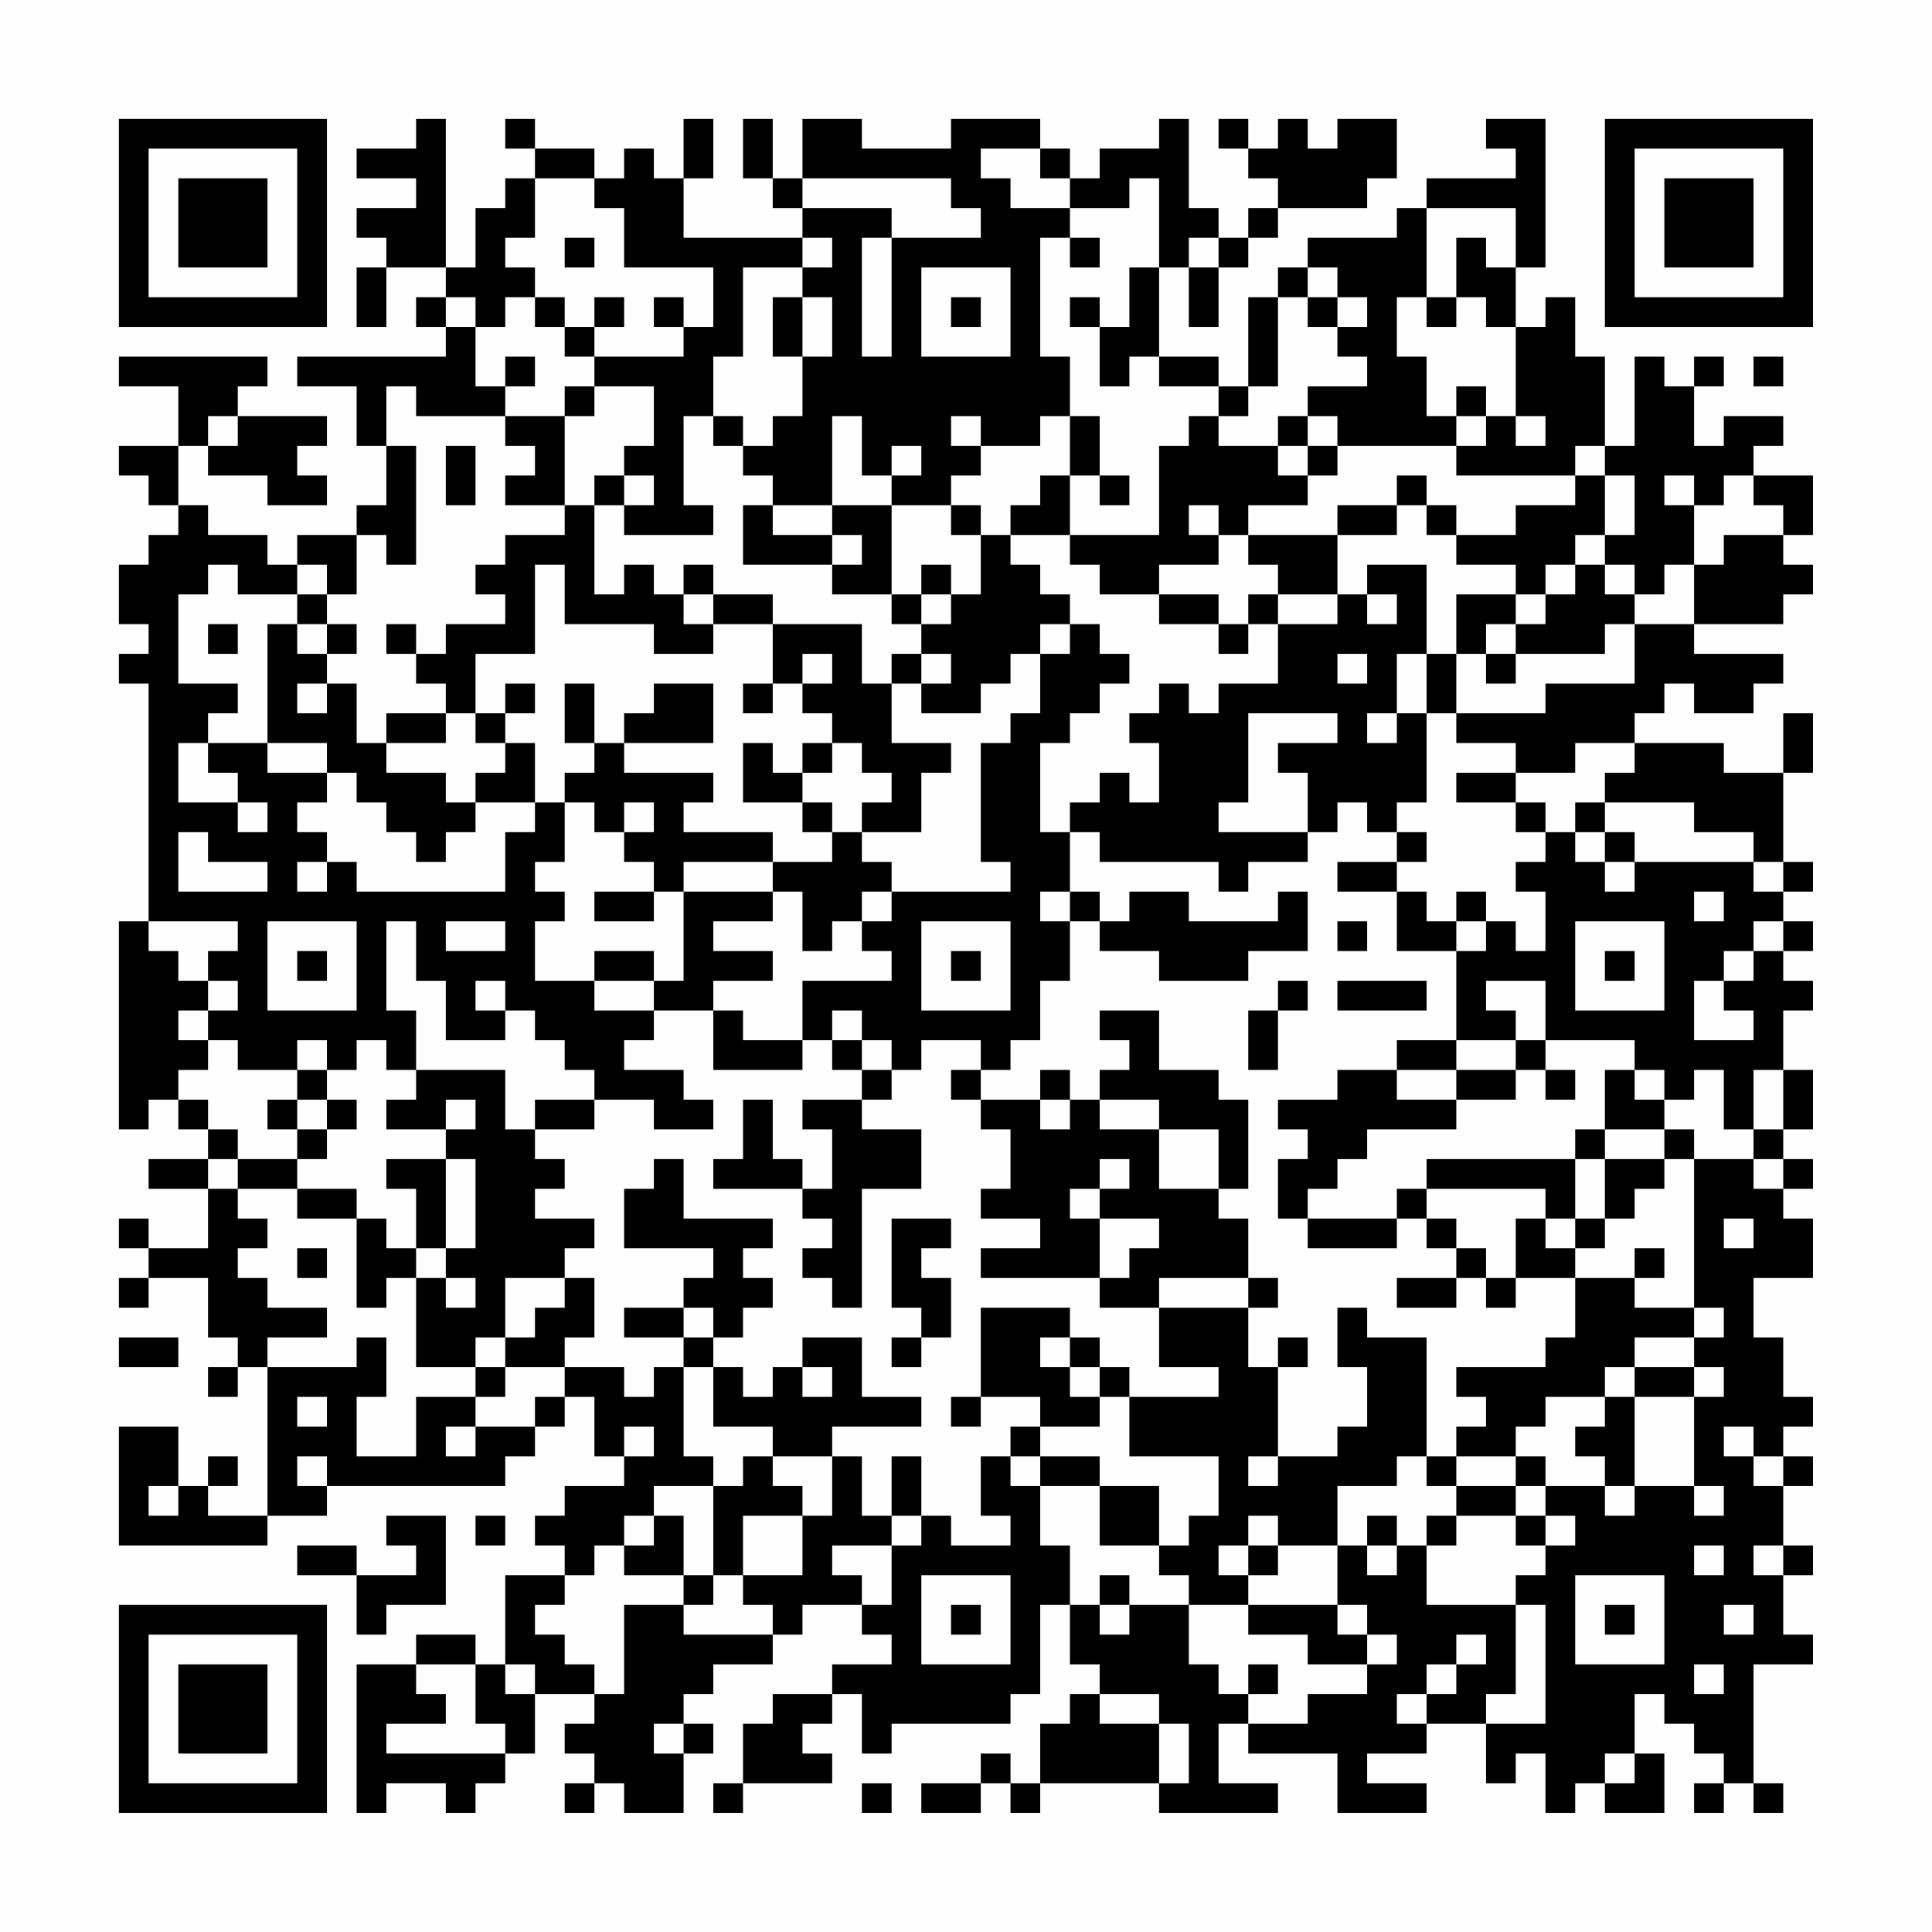 <?xml version="1.0" encoding="UTF-8"?>
<svg xmlns="http://www.w3.org/2000/svg" version="1.1" width="300" height="300" viewBox="0 0 300 300"><rect x="0" y="0" width="300" height="300" fill="#fefefe"/><g transform="scale(4.615)"><g transform="translate(4,4)"><path fill-rule="evenodd" d="M10 0L10 1L8 1L8 2L10 2L10 3L8 3L8 4L9 4L9 5L8 5L8 7L9 7L9 5L11 5L11 6L10 6L10 7L11 7L11 8L6 8L6 9L8 9L8 11L9 11L9 13L8 13L8 14L6 14L6 15L5 15L5 14L3 14L3 13L2 13L2 11L3 11L3 12L5 12L5 13L7 13L7 12L6 12L6 11L7 11L7 10L4 10L4 9L5 9L5 8L0 8L0 9L2 9L2 11L0 11L0 12L1 12L1 13L2 13L2 14L1 14L1 15L0 15L0 17L1 17L1 18L0 18L0 19L1 19L1 27L0 27L0 34L1 34L1 33L2 33L2 34L3 34L3 35L1 35L1 36L3 36L3 38L1 38L1 37L0 37L0 38L1 38L1 39L0 39L0 40L1 40L1 39L3 39L3 41L4 41L4 42L3 42L3 43L4 43L4 42L5 42L5 47L3 47L3 46L4 46L4 45L3 45L3 46L2 46L2 44L0 44L0 48L5 48L5 47L7 47L7 46L13 46L13 45L14 45L14 44L15 44L15 43L16 43L16 45L17 45L17 46L15 46L15 47L14 47L14 48L15 48L15 49L13 49L13 52L12 52L12 51L10 51L10 52L8 52L8 57L9 57L9 56L11 56L11 57L12 57L12 56L13 56L13 55L14 55L14 53L16 53L16 54L15 54L15 55L16 55L16 56L15 56L15 57L16 57L16 56L17 56L17 57L19 57L19 55L20 55L20 54L19 54L19 53L20 53L20 52L22 52L22 51L23 51L23 50L25 50L25 51L26 51L26 52L24 52L24 53L22 53L22 54L21 54L21 56L20 56L20 57L21 57L21 56L24 56L24 55L23 55L23 54L24 54L24 53L25 53L25 55L26 55L26 54L30 54L30 53L31 53L31 50L32 50L32 52L33 52L33 53L32 53L32 54L31 54L31 56L30 56L30 55L29 55L29 56L27 56L27 57L29 57L29 56L30 56L30 57L31 57L31 56L35 56L35 57L39 57L39 56L37 56L37 54L38 54L38 55L41 55L41 57L44 57L44 56L42 56L42 55L44 55L44 54L46 54L46 56L47 56L47 55L48 55L48 57L49 57L49 56L50 56L50 57L52 57L52 55L51 55L51 53L52 53L52 54L53 54L53 55L54 55L54 56L53 56L53 57L54 57L54 56L55 56L55 57L56 57L56 56L55 56L55 52L57 52L57 51L56 51L56 49L57 49L57 48L56 48L56 46L57 46L57 45L56 45L56 44L57 44L57 43L56 43L56 41L55 41L55 39L57 39L57 37L56 37L56 36L57 36L57 35L56 35L56 34L57 34L57 32L56 32L56 30L57 30L57 29L56 29L56 28L57 28L57 27L56 27L56 26L57 26L57 25L56 25L56 22L57 22L57 20L56 20L56 22L54 22L54 21L51 21L51 20L52 20L52 19L53 19L53 20L55 20L55 19L56 19L56 18L53 18L53 17L56 17L56 16L57 16L57 15L56 15L56 14L57 14L57 12L55 12L55 11L56 11L56 10L54 10L54 11L53 11L53 9L54 9L54 8L53 8L53 9L52 9L52 8L51 8L51 11L50 11L50 8L49 8L49 6L48 6L48 7L47 7L47 5L48 5L48 0L46 0L46 1L47 1L47 2L44 2L44 3L43 3L43 4L40 4L40 5L39 5L39 6L38 6L38 9L37 9L37 8L35 8L35 5L36 5L36 7L37 7L37 5L38 5L38 4L39 4L39 3L42 3L42 2L43 2L43 0L41 0L41 1L40 1L40 0L39 0L39 1L38 1L38 0L37 0L37 1L38 1L38 2L39 2L39 3L38 3L38 4L37 4L37 3L36 3L36 0L35 0L35 1L33 1L33 2L32 2L32 1L31 1L31 0L28 0L28 1L25 1L25 0L23 0L23 2L22 2L22 0L21 0L21 2L22 2L22 3L23 3L23 4L19 4L19 2L20 2L20 0L19 0L19 2L18 2L18 1L17 1L17 2L16 2L16 1L14 1L14 0L13 0L13 1L14 1L14 2L13 2L13 3L12 3L12 5L11 5L11 0ZM29 1L29 2L30 2L30 3L32 3L32 4L31 4L31 8L32 8L32 10L31 10L31 11L29 11L29 10L28 10L28 11L29 11L29 12L28 12L28 13L26 13L26 12L27 12L27 11L26 11L26 12L25 12L25 10L24 10L24 13L22 13L22 12L21 12L21 11L22 11L22 10L23 10L23 8L24 8L24 6L23 6L23 5L24 5L24 4L23 4L23 5L21 5L21 8L20 8L20 10L19 10L19 13L20 13L20 14L17 14L17 13L18 13L18 12L17 12L17 11L18 11L18 9L16 9L16 8L19 8L19 7L20 7L20 5L17 5L17 3L16 3L16 2L14 2L14 4L13 4L13 5L14 5L14 6L13 6L13 7L12 7L12 6L11 6L11 7L12 7L12 9L13 9L13 10L10 10L10 9L9 9L9 11L10 11L10 15L9 15L9 14L8 14L8 16L7 16L7 15L6 15L6 16L4 16L4 15L3 15L3 16L2 16L2 19L4 19L4 20L3 20L3 21L2 21L2 23L4 23L4 24L5 24L5 23L4 23L4 22L3 22L3 21L5 21L5 22L7 22L7 23L6 23L6 24L7 24L7 25L6 25L6 26L7 26L7 25L8 25L8 26L13 26L13 24L14 24L14 23L15 23L15 25L14 25L14 26L15 26L15 27L14 27L14 29L16 29L16 30L18 30L18 31L17 31L17 32L19 32L19 33L20 33L20 34L18 34L18 33L16 33L16 32L15 32L15 31L14 31L14 30L13 30L13 29L12 29L12 30L13 30L13 31L11 31L11 29L10 29L10 27L9 27L9 30L10 30L10 32L9 32L9 31L8 31L8 32L7 32L7 31L6 31L6 32L4 32L4 31L3 31L3 30L4 30L4 29L3 29L3 28L4 28L4 27L1 27L1 28L2 28L2 29L3 29L3 30L2 30L2 31L3 31L3 32L2 32L2 33L3 33L3 34L4 34L4 35L3 35L3 36L4 36L4 37L5 37L5 38L4 38L4 39L5 39L5 40L7 40L7 41L5 41L5 42L8 42L8 41L9 41L9 43L8 43L8 45L10 45L10 43L12 43L12 44L11 44L11 45L12 45L12 44L14 44L14 43L15 43L15 42L17 42L17 43L18 43L18 42L19 42L19 45L20 45L20 46L18 46L18 47L17 47L17 48L16 48L16 49L15 49L15 50L14 50L14 51L15 51L15 52L16 52L16 53L17 53L17 50L19 50L19 51L22 51L22 50L21 50L21 49L23 49L23 47L24 47L24 45L25 45L25 47L26 47L26 48L24 48L24 49L25 49L25 50L26 50L26 48L27 48L27 47L28 47L28 48L30 48L30 47L29 47L29 45L30 45L30 46L31 46L31 48L32 48L32 50L33 50L33 51L34 51L34 50L36 50L36 52L37 52L37 53L38 53L38 54L40 54L40 53L42 53L42 52L43 52L43 51L42 51L42 50L41 50L41 48L42 48L42 49L43 49L43 48L44 48L44 50L47 50L47 53L46 53L46 54L48 54L48 50L47 50L47 49L48 49L48 48L49 48L49 47L48 47L48 46L50 46L50 47L51 47L51 46L53 46L53 47L54 47L54 46L53 46L53 43L54 43L54 42L53 42L53 41L54 41L54 40L53 40L53 35L55 35L55 36L56 36L56 35L55 35L55 34L56 34L56 32L55 32L55 34L54 34L54 32L53 32L53 33L52 33L52 32L51 32L51 31L48 31L48 29L46 29L46 30L47 30L47 31L45 31L45 28L46 28L46 27L47 27L47 28L48 28L48 26L47 26L47 25L48 25L48 24L49 24L49 25L50 25L50 26L51 26L51 25L55 25L55 26L56 26L56 25L55 25L55 24L53 24L53 23L50 23L50 22L51 22L51 21L49 21L49 22L47 22L47 21L45 21L45 20L48 20L48 19L51 19L51 17L53 17L53 15L54 15L54 14L56 14L56 13L55 13L55 12L54 12L54 13L53 13L53 12L52 12L52 13L53 13L53 15L52 15L52 16L51 16L51 15L50 15L50 14L51 14L51 12L50 12L50 11L49 11L49 12L45 12L45 11L46 11L46 10L47 10L47 11L48 11L48 10L47 10L47 7L46 7L46 6L45 6L45 4L46 4L46 5L47 5L47 3L44 3L44 6L43 6L43 8L44 8L44 10L45 10L45 11L41 11L41 10L40 10L40 9L42 9L42 8L41 8L41 7L42 7L42 6L41 6L41 5L40 5L40 6L39 6L39 9L38 9L38 10L37 10L37 9L35 9L35 8L34 8L34 9L33 9L33 7L34 7L34 5L35 5L35 2L34 2L34 3L32 3L32 2L31 2L31 1ZM23 2L23 3L26 3L26 4L25 4L25 8L26 8L26 4L29 4L29 3L28 3L28 2ZM15 4L15 5L16 5L16 4ZM32 4L32 5L33 5L33 4ZM36 4L36 5L37 5L37 4ZM27 5L27 8L30 8L30 5ZM14 6L14 7L15 7L15 8L16 8L16 7L17 7L17 6L16 6L16 7L15 7L15 6ZM18 6L18 7L19 7L19 6ZM22 6L22 8L23 8L23 6ZM28 6L28 7L29 7L29 6ZM32 6L32 7L33 7L33 6ZM40 6L40 7L41 7L41 6ZM44 6L44 7L45 7L45 6ZM13 8L13 9L14 9L14 8ZM55 8L55 9L56 9L56 8ZM15 9L15 10L13 10L13 11L14 11L14 12L13 12L13 13L15 13L15 14L13 14L13 15L12 15L12 16L13 16L13 17L11 17L11 18L10 18L10 17L9 17L9 18L10 18L10 19L11 19L11 20L9 20L9 21L8 21L8 19L7 19L7 18L8 18L8 17L7 17L7 16L6 16L6 17L5 17L5 21L7 21L7 22L8 22L8 23L9 23L9 24L10 24L10 25L11 25L11 24L12 24L12 23L14 23L14 21L13 21L13 20L14 20L14 19L13 19L13 20L12 20L12 18L14 18L14 15L15 15L15 17L18 17L18 18L20 18L20 17L22 17L22 19L21 19L21 20L22 20L22 19L23 19L23 20L24 20L24 21L23 21L23 22L22 22L22 21L21 21L21 23L23 23L23 24L24 24L24 25L22 25L22 24L19 24L19 23L20 23L20 22L17 22L17 21L20 21L20 19L18 19L18 20L17 20L17 21L16 21L16 19L15 19L15 21L16 21L16 22L15 22L15 23L16 23L16 24L17 24L17 25L18 25L18 26L16 26L16 27L18 27L18 26L19 26L19 29L18 29L18 28L16 28L16 29L18 29L18 30L20 30L20 32L23 32L23 31L24 31L24 32L25 32L25 33L23 33L23 34L24 34L24 36L23 36L23 35L22 35L22 33L21 33L21 35L20 35L20 36L23 36L23 37L24 37L24 38L23 38L23 39L24 39L24 40L25 40L25 36L27 36L27 34L25 34L25 33L26 33L26 32L27 32L27 31L29 31L29 32L28 32L28 33L29 33L29 34L30 34L30 36L29 36L29 37L31 37L31 38L29 38L29 39L33 39L33 40L35 40L35 42L37 42L37 43L34 43L34 42L33 42L33 41L32 41L32 40L29 40L29 43L28 43L28 44L29 44L29 43L31 43L31 44L30 44L30 45L31 45L31 46L33 46L33 48L35 48L35 49L36 49L36 50L38 50L38 51L40 51L40 52L42 52L42 51L41 51L41 50L38 50L38 49L39 49L39 48L41 48L41 46L43 46L43 45L44 45L44 46L45 46L45 47L44 47L44 48L45 48L45 47L47 47L47 48L48 48L48 47L47 47L47 46L48 46L48 45L47 45L47 44L48 44L48 43L50 43L50 44L49 44L49 45L50 45L50 46L51 46L51 43L53 43L53 42L51 42L51 41L53 41L53 40L51 40L51 39L52 39L52 38L51 38L51 39L49 39L49 38L50 38L50 37L51 37L51 36L52 36L52 35L53 35L53 34L52 34L52 33L51 33L51 32L50 32L50 34L49 34L49 35L44 35L44 36L43 36L43 37L40 37L40 36L41 36L41 35L42 35L42 34L45 34L45 33L47 33L47 32L48 32L48 33L49 33L49 32L48 32L48 31L47 31L47 32L45 32L45 31L43 31L43 32L41 32L41 33L39 33L39 34L40 34L40 35L39 35L39 37L40 37L40 38L43 38L43 37L44 37L44 38L45 38L45 39L43 39L43 40L45 40L45 39L46 39L46 40L47 40L47 39L49 39L49 41L48 41L48 42L45 42L45 43L46 43L46 44L45 44L45 45L44 45L44 41L42 41L42 40L41 40L41 42L42 42L42 44L41 44L41 45L39 45L39 42L40 42L40 41L39 41L39 42L38 42L38 40L39 40L39 39L38 39L38 37L37 37L37 36L38 36L38 33L37 33L37 32L35 32L35 30L33 30L33 31L34 31L34 32L33 32L33 33L32 33L32 32L31 32L31 33L29 33L29 32L30 32L30 31L31 31L31 29L32 29L32 27L33 27L33 28L35 28L35 29L38 29L38 28L40 28L40 26L39 26L39 27L36 27L36 26L34 26L34 27L33 27L33 26L32 26L32 24L33 24L33 25L37 25L37 26L38 26L38 25L40 25L40 24L41 24L41 23L42 23L42 24L43 24L43 25L41 25L41 26L43 26L43 28L45 28L45 27L46 27L46 26L45 26L45 27L44 27L44 26L43 26L43 25L44 25L44 24L43 24L43 23L44 23L44 20L45 20L45 18L46 18L46 19L47 19L47 18L50 18L50 17L51 17L51 16L50 16L50 15L49 15L49 14L50 14L50 12L49 12L49 13L47 13L47 14L45 14L45 13L44 13L44 12L43 12L43 13L41 13L41 14L38 14L38 13L40 13L40 12L41 12L41 11L40 11L40 10L39 10L39 11L37 11L37 10L36 10L36 11L35 11L35 14L32 14L32 12L33 12L33 13L34 13L34 12L33 12L33 10L32 10L32 12L31 12L31 13L30 13L30 14L29 14L29 13L28 13L28 14L29 14L29 16L28 16L28 15L27 15L27 16L26 16L26 13L24 13L24 14L22 14L22 13L21 13L21 15L24 15L24 16L26 16L26 17L27 17L27 18L26 18L26 19L25 19L25 17L22 17L22 16L20 16L20 15L19 15L19 16L18 16L18 15L17 15L17 16L16 16L16 13L17 13L17 12L16 12L16 13L15 13L15 10L16 10L16 9ZM45 9L45 10L46 10L46 9ZM3 10L3 11L4 11L4 10ZM20 10L20 11L21 11L21 10ZM11 11L11 13L12 13L12 11ZM39 11L39 12L40 12L40 11ZM36 13L36 14L37 14L37 15L35 15L35 16L33 16L33 15L32 15L32 14L30 14L30 15L31 15L31 16L32 16L32 17L31 17L31 18L30 18L30 19L29 19L29 20L27 20L27 19L28 19L28 18L27 18L27 19L26 19L26 21L28 21L28 22L27 22L27 24L25 24L25 23L26 23L26 22L25 22L25 21L24 21L24 22L23 22L23 23L24 23L24 24L25 24L25 25L26 25L26 26L25 26L25 27L24 27L24 28L23 28L23 26L22 26L22 25L19 25L19 26L22 26L22 27L20 27L20 28L22 28L22 29L20 29L20 30L21 30L21 31L23 31L23 29L26 29L26 28L25 28L25 27L26 27L26 26L30 26L30 25L29 25L29 21L30 21L30 20L31 20L31 18L32 18L32 17L33 17L33 18L34 18L34 19L33 19L33 20L32 20L32 21L31 21L31 24L32 24L32 23L33 23L33 22L34 22L34 23L35 23L35 21L34 21L34 20L35 20L35 19L36 19L36 20L37 20L37 19L39 19L39 17L41 17L41 16L42 16L42 17L43 17L43 16L42 16L42 15L44 15L44 18L43 18L43 20L42 20L42 21L43 21L43 20L44 20L44 18L45 18L45 16L47 16L47 17L46 17L46 18L47 18L47 17L48 17L48 16L49 16L49 15L48 15L48 16L47 16L47 15L45 15L45 14L44 14L44 13L43 13L43 14L41 14L41 16L39 16L39 15L38 15L38 14L37 14L37 13ZM24 14L24 15L25 15L25 14ZM19 16L19 17L20 17L20 16ZM27 16L27 17L28 17L28 16ZM35 16L35 17L37 17L37 18L38 18L38 17L39 17L39 16L38 16L38 17L37 17L37 16ZM3 17L3 18L4 18L4 17ZM6 17L6 18L7 18L7 17ZM23 18L23 19L24 19L24 18ZM41 18L41 19L42 19L42 18ZM6 19L6 20L7 20L7 19ZM11 20L11 21L9 21L9 22L11 22L11 23L12 23L12 22L13 22L13 21L12 21L12 20ZM38 20L38 23L37 23L37 24L40 24L40 22L39 22L39 21L41 21L41 20ZM45 22L45 23L47 23L47 24L48 24L48 23L47 23L47 22ZM17 23L17 24L18 24L18 23ZM49 23L49 24L50 24L50 25L51 25L51 24L50 24L50 23ZM2 24L2 26L5 26L5 25L3 25L3 24ZM31 26L31 27L32 27L32 26ZM53 26L53 27L54 27L54 26ZM5 27L5 30L8 30L8 27ZM11 27L11 28L13 28L13 27ZM27 27L27 30L30 30L30 27ZM41 27L41 28L42 28L42 27ZM49 27L49 30L52 30L52 27ZM55 27L55 28L54 28L54 29L53 29L53 31L55 31L55 30L54 30L54 29L55 29L55 28L56 28L56 27ZM6 28L6 29L7 29L7 28ZM28 28L28 29L29 29L29 28ZM50 28L50 29L51 29L51 28ZM39 29L39 30L38 30L38 32L39 32L39 30L40 30L40 29ZM41 29L41 30L44 30L44 29ZM24 30L24 31L25 31L25 32L26 32L26 31L25 31L25 30ZM6 32L6 33L5 33L5 34L6 34L6 35L4 35L4 36L6 36L6 37L8 37L8 40L9 40L9 39L10 39L10 42L12 42L12 43L13 43L13 42L15 42L15 41L16 41L16 39L15 39L15 38L16 38L16 37L14 37L14 36L15 36L15 35L14 35L14 34L16 34L16 33L14 33L14 34L13 34L13 32L10 32L10 33L9 33L9 34L11 34L11 35L9 35L9 36L10 36L10 38L9 38L9 37L8 37L8 36L6 36L6 35L7 35L7 34L8 34L8 33L7 33L7 32ZM43 32L43 33L45 33L45 32ZM6 33L6 34L7 34L7 33ZM11 33L11 34L12 34L12 33ZM31 33L31 34L32 34L32 33ZM33 33L33 34L35 34L35 36L37 36L37 34L35 34L35 33ZM50 34L50 35L49 35L49 37L48 37L48 36L44 36L44 37L45 37L45 38L46 38L46 39L47 39L47 37L48 37L48 38L49 38L49 37L50 37L50 35L52 35L52 34ZM11 35L11 38L10 38L10 39L11 39L11 40L12 40L12 39L11 39L11 38L12 38L12 35ZM18 35L18 36L17 36L17 38L20 38L20 39L19 39L19 40L17 40L17 41L19 41L19 42L20 42L20 44L22 44L22 45L21 45L21 46L20 46L20 49L19 49L19 47L18 47L18 48L17 48L17 49L19 49L19 50L20 50L20 49L21 49L21 47L23 47L23 46L22 46L22 45L24 45L24 44L27 44L27 43L25 43L25 41L23 41L23 42L22 42L22 43L21 43L21 42L20 42L20 41L21 41L21 40L22 40L22 39L21 39L21 38L22 38L22 37L19 37L19 35ZM33 35L33 36L32 36L32 37L33 37L33 39L34 39L34 38L35 38L35 37L33 37L33 36L34 36L34 35ZM26 37L26 40L27 40L27 41L26 41L26 42L27 42L27 41L28 41L28 39L27 39L27 38L28 38L28 37ZM54 37L54 38L55 38L55 37ZM6 38L6 39L7 39L7 38ZM13 39L13 41L12 41L12 42L13 42L13 41L14 41L14 40L15 40L15 39ZM35 39L35 40L38 40L38 39ZM19 40L19 41L20 41L20 40ZM0 41L0 42L2 42L2 41ZM31 41L31 42L32 42L32 43L33 43L33 44L31 44L31 45L33 45L33 46L35 46L35 48L36 48L36 47L37 47L37 45L34 45L34 43L33 43L33 42L32 42L32 41ZM23 42L23 43L24 43L24 42ZM50 42L50 43L51 43L51 42ZM6 43L6 44L7 44L7 43ZM17 44L17 45L18 45L18 44ZM54 44L54 45L55 45L55 46L56 46L56 45L55 45L55 44ZM6 45L6 46L7 46L7 45ZM26 45L26 47L27 47L27 45ZM38 45L38 46L39 46L39 45ZM45 45L45 46L47 46L47 45ZM1 46L1 47L2 47L2 46ZM9 47L9 48L10 48L10 49L8 49L8 48L6 48L6 49L8 49L8 51L9 51L9 50L11 50L11 47ZM12 47L12 48L13 48L13 47ZM38 47L38 48L37 48L37 49L38 49L38 48L39 48L39 47ZM42 47L42 48L43 48L43 47ZM53 48L53 49L54 49L54 48ZM55 48L55 49L56 49L56 48ZM27 49L27 52L30 52L30 49ZM33 49L33 50L34 50L34 49ZM49 49L49 52L52 52L52 49ZM28 50L28 51L29 51L29 50ZM50 50L50 51L51 51L51 50ZM54 50L54 51L55 51L55 50ZM45 51L45 52L44 52L44 53L43 53L43 54L44 54L44 53L45 53L45 52L46 52L46 51ZM10 52L10 53L11 53L11 54L9 54L9 55L13 55L13 54L12 54L12 52ZM13 52L13 53L14 53L14 52ZM38 52L38 53L39 53L39 52ZM53 52L53 53L54 53L54 52ZM33 53L33 54L35 54L35 56L36 56L36 54L35 54L35 53ZM18 54L18 55L19 55L19 54ZM50 55L50 56L51 56L51 55ZM25 56L25 57L26 57L26 56ZM0 0L0 7L7 7L7 0ZM1 1L1 6L6 6L6 1ZM2 2L2 5L5 5L5 2ZM50 0L50 7L57 7L57 0ZM51 1L51 6L56 6L56 1ZM52 2L52 5L55 5L55 2ZM0 50L0 57L7 57L7 50ZM1 51L1 56L6 56L6 51ZM2 52L2 55L5 55L5 52Z" fill="#000000"/></g></g></svg>
